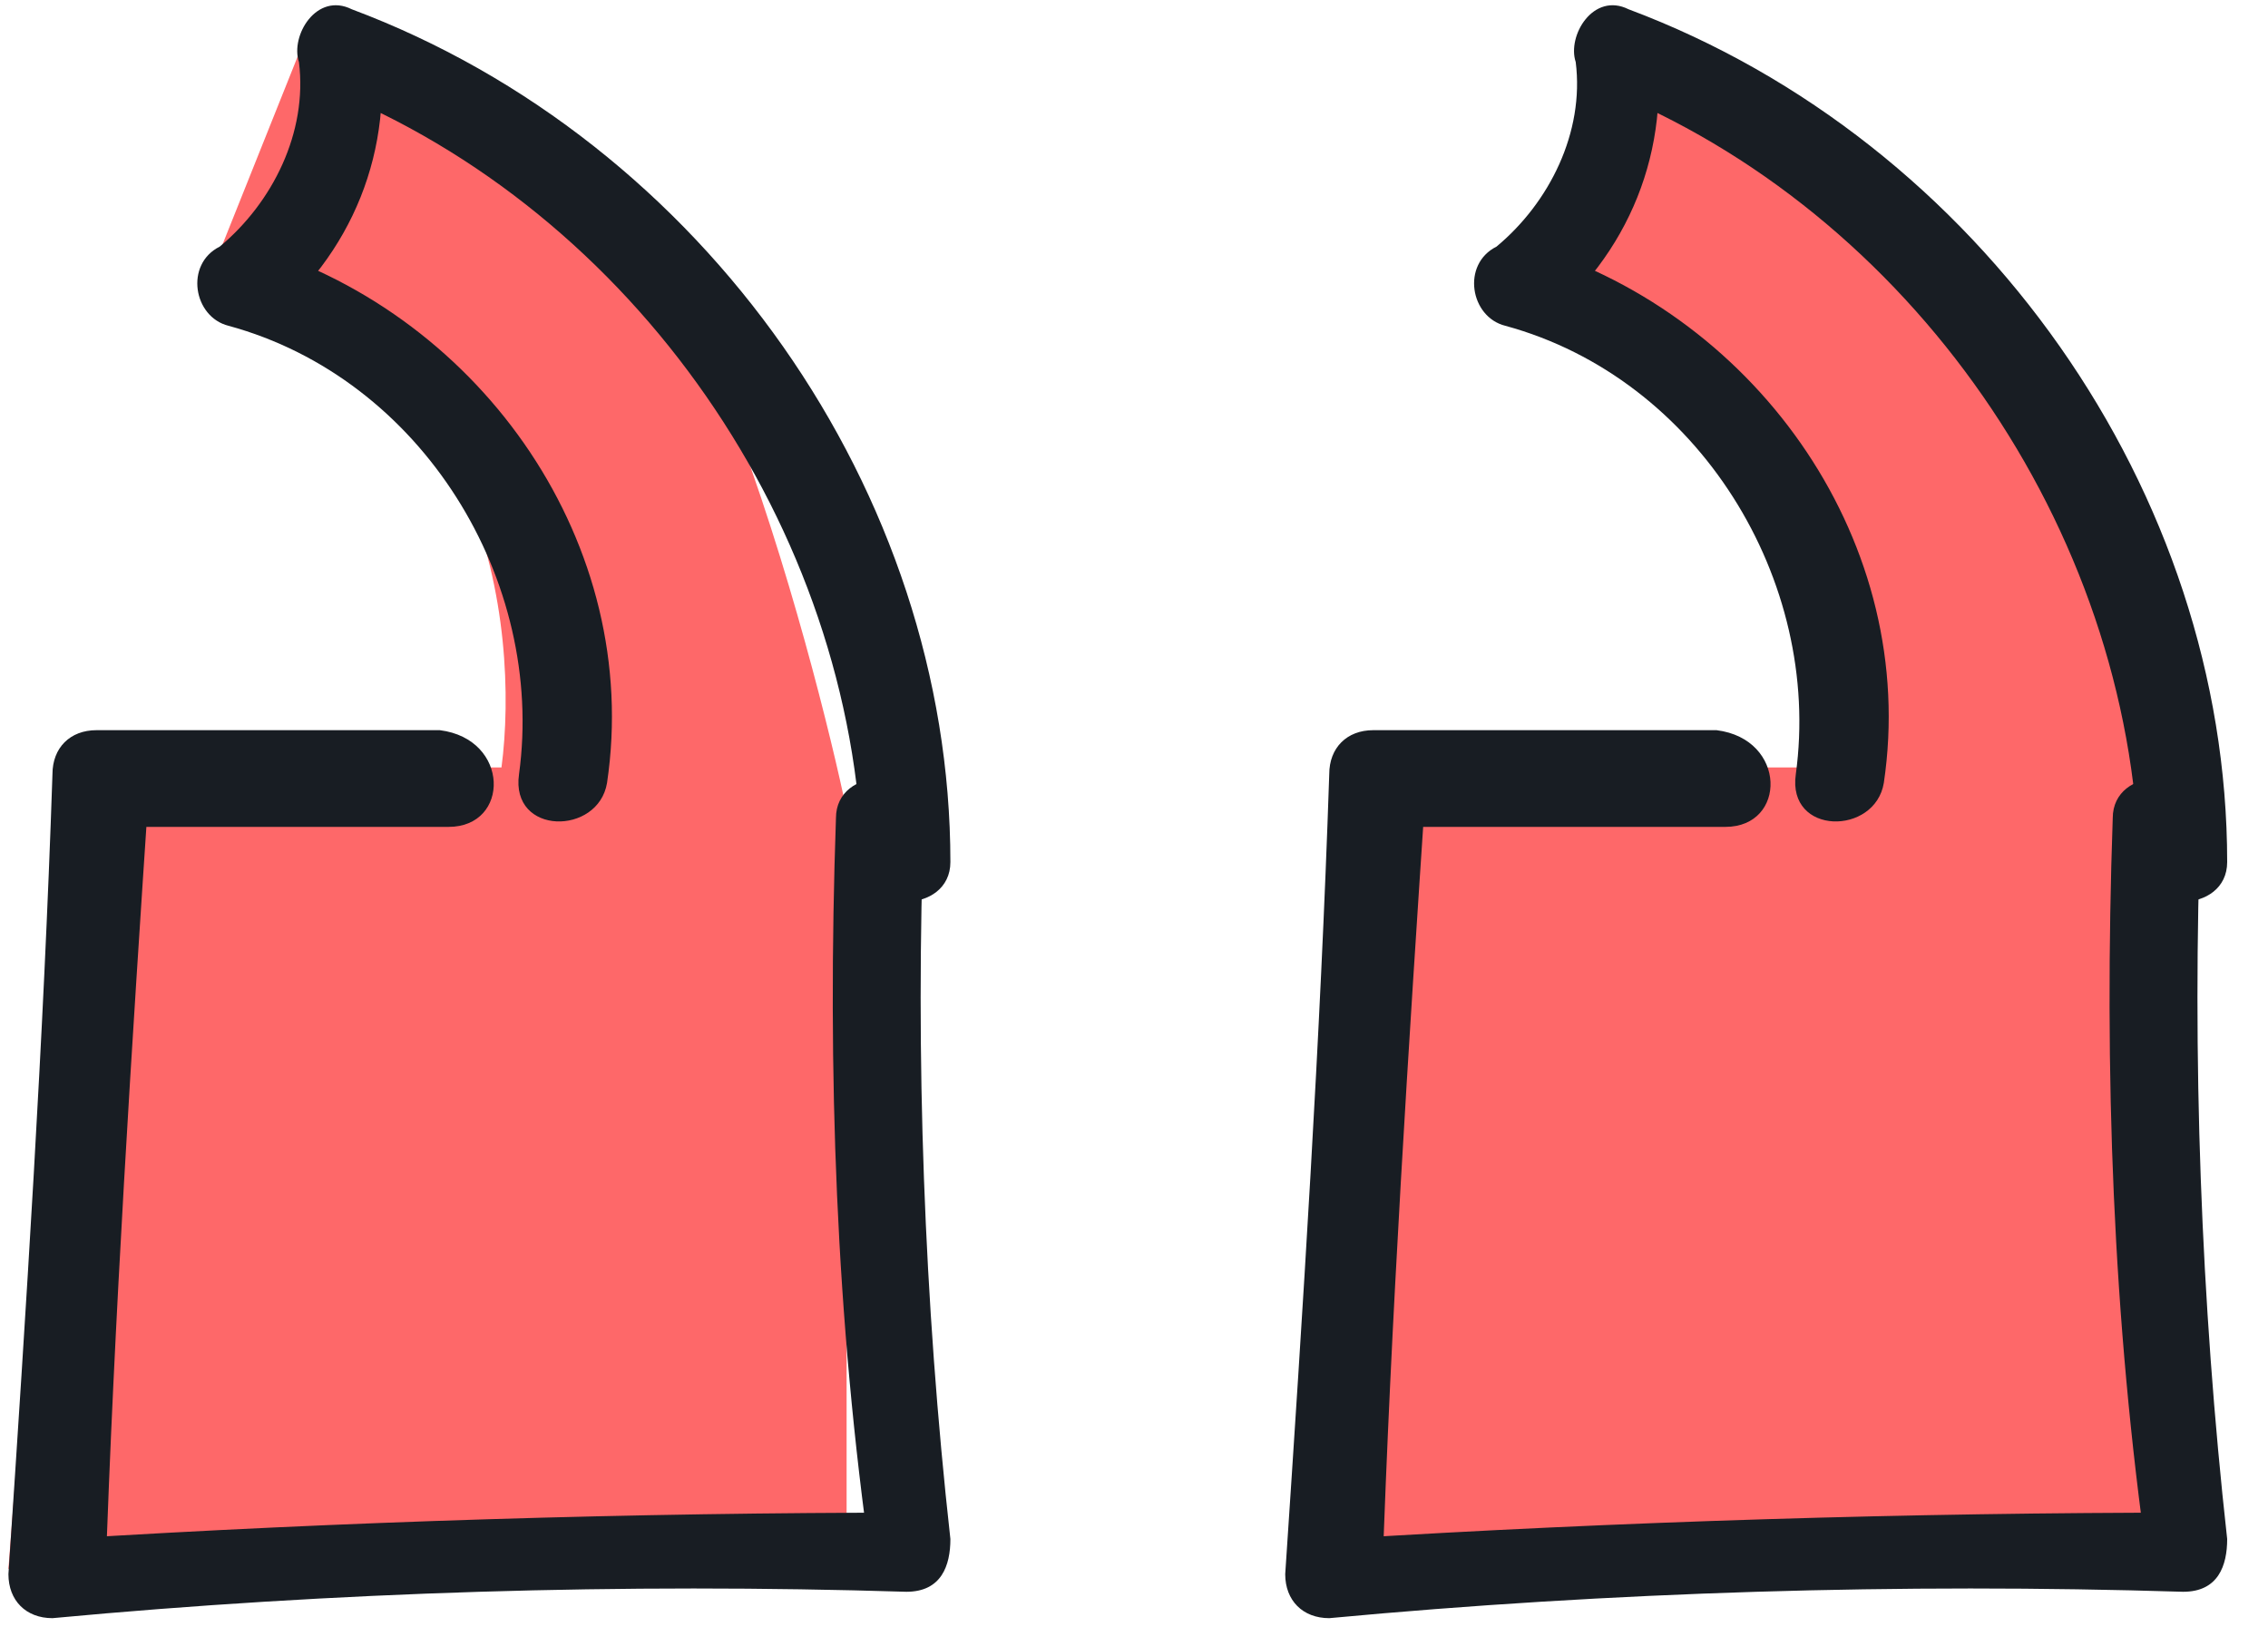 <?xml version="1.0" encoding="UTF-8"?> <svg xmlns="http://www.w3.org/2000/svg" width="46" height="33" viewBox="0 0 46 33" fill="none"><path fill-rule="evenodd" clip-rule="evenodd" d="M4.171 5.812L6.171 0.812C8.546 2.02 13.596 5.212 14.796 8.312C15.996 11.412 16.88 15.02 17.171 16.437V25.562V31.812H0.171L1.421 15.562H10.171C10.546 12.728 9.871 6.812 4.171 5.812ZM31.082 5.812L33.083 0.812C35.458 2.02 40.508 5.212 41.708 8.312C42.907 11.412 43.791 15.02 44.083 16.437V25.562V31.812H27.082L28.332 15.562H37.083C37.458 12.728 36.782 6.812 31.082 5.812Z" fill="#FE6869"></path><path d="M9.099 16.767C6.778 16.767 4.456 16.767 2.135 16.767C2.492 16.411 2.671 16.232 3.028 15.876C2.671 21.224 2.314 26.75 2.135 32.099C1.778 31.742 1.6 31.564 1.243 31.207C6.956 30.851 12.848 30.672 18.561 30.672C18.204 31.029 18.026 31.385 17.669 31.742C16.955 26.75 16.776 21.759 16.955 16.589C16.955 15.519 18.74 15.519 18.74 16.589C18.561 21.402 18.74 26.394 19.276 31.207C19.276 31.742 19.097 32.277 18.383 32.277C12.669 32.099 6.778 32.277 1.064 32.812C0.528 32.812 0.171 32.455 0.171 31.92C0.528 26.572 0.886 21.046 1.064 15.698C1.064 15.163 1.421 14.806 1.957 14.806C4.278 14.806 6.599 14.806 8.92 14.806C10.348 14.985 10.348 16.767 9.099 16.767Z" fill="#181D23"></path><path d="M10.527 15.698C11.063 11.776 8.563 7.675 4.635 6.606C3.921 6.428 3.742 5.358 4.456 5.001C5.528 4.11 6.242 2.684 6.063 1.258C5.885 0.723 6.42 -0.168 7.135 0.188C14.277 2.862 19.276 9.993 19.276 17.48C19.276 18.55 17.49 18.55 17.49 17.48C17.312 10.706 12.848 4.288 6.599 1.792C6.956 1.436 7.313 1.079 7.67 0.723C8.027 3.04 7.135 5.18 5.349 6.606C5.349 6.071 5.171 5.536 5.171 5.001C9.813 6.428 13.027 11.063 12.312 15.876C12.134 16.945 10.348 16.945 10.527 15.698Z" fill="#181D23"></path><path d="M34.995 16.767C32.673 16.767 30.352 16.767 28.031 16.767C28.388 16.411 28.567 16.232 28.924 15.876C28.567 21.224 28.21 26.75 28.031 32.099C27.674 31.742 27.496 31.564 27.139 31.207C32.852 30.851 38.744 30.672 44.458 30.672C44.1 31.029 43.922 31.385 43.565 31.742C42.851 26.75 42.672 21.759 42.851 16.589C42.851 15.519 44.636 15.519 44.636 16.589C44.458 21.402 44.636 26.394 45.172 31.207C45.172 31.742 44.993 32.277 44.279 32.277C38.566 32.099 32.673 32.277 26.96 32.812C26.424 32.812 26.067 32.455 26.067 31.92C26.424 26.572 26.782 21.046 26.96 15.698C26.96 15.163 27.317 14.806 27.853 14.806C30.174 14.806 32.495 14.806 34.816 14.806C36.244 14.985 36.244 16.767 34.995 16.767Z" fill="#181D23"></path><path d="M36.423 15.698C36.959 11.776 34.459 7.675 30.531 6.606C29.817 6.428 29.638 5.358 30.352 5.001C31.424 4.11 32.138 2.684 31.959 1.258C31.781 0.723 32.316 -0.168 33.031 0.188C40.172 2.862 45.172 9.993 45.172 17.48C45.172 18.55 43.386 18.55 43.386 17.48C43.208 10.706 38.744 4.288 32.495 1.792C32.852 1.436 33.209 1.079 33.566 0.723C33.923 3.04 33.031 5.18 31.245 6.606C31.245 6.071 31.067 5.536 31.067 5.001C35.709 6.428 38.923 11.063 38.208 15.876C38.03 16.945 36.244 16.945 36.423 15.698Z" fill="#181D23"></path></svg> 